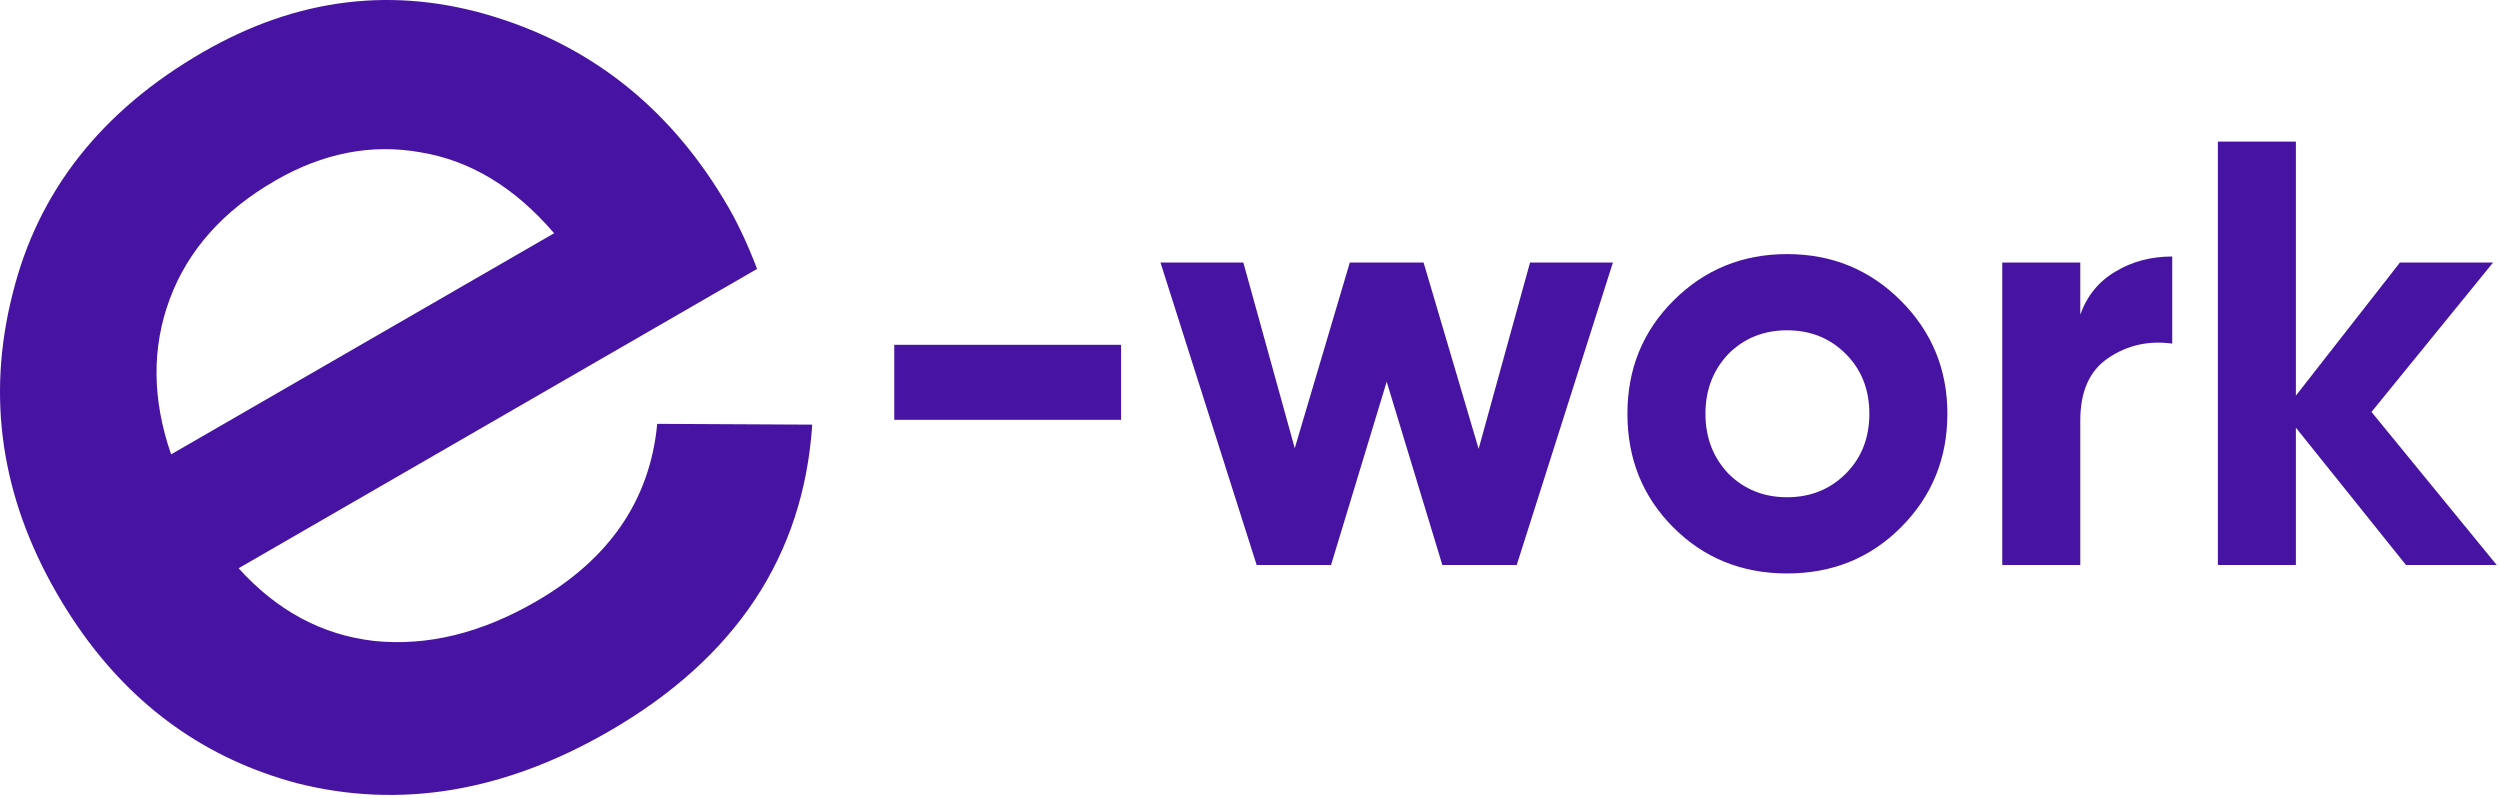 <svg width="620" height="198" viewBox="0 0 620 198" fill="none" xmlns="http://www.w3.org/2000/svg">
<path d="M187.754 66.689L59.172 140.926C68.72 151.495 79.944 157.507 92.845 158.961C105.961 160.291 119.304 157.038 132.873 149.204C151.18 138.635 161.217 123.937 162.984 105.112L201.437 105.311C199.268 137.865 182.461 163.22 151.016 181.375C124.955 196.421 99.139 200.701 73.568 194.213C51.159 188.209 33.119 175.35 19.454 155.635C17.581 152.933 15.793 150.101 14.084 147.142C0.282 123.235 -3.376 98.496 3.111 72.925C9.384 47.478 25.119 27.481 50.319 12.932C73.796 -0.622 97.967 -3.522 122.834 4.234C147.701 11.989 166.974 27.713 180.652 51.405C183.139 55.712 185.507 60.807 187.754 66.689ZM42.434 112.682L137.417 57.844C127.711 46.504 116.669 39.813 104.29 37.771C92.126 35.604 80.121 37.94 68.275 44.779C55.353 52.24 46.635 62.012 42.124 74.093C37.612 86.175 37.715 99.038 42.434 112.682Z" fill="#4713A3"/>
<path d="M278.028 104.114H221.778V85.514H278.028V104.114Z" fill="#4713A3"/>
<path d="M366.699 111.314L379.449 65.114H399.999L376.149 140.114H357.699L343.899 94.664L330.099 140.114H311.649L287.799 65.114H308.349L321.099 111.164L334.749 65.114H353.049L366.699 111.314Z" fill="#4713A3"/>
<path d="M471.399 130.814C463.799 138.414 454.399 142.214 443.199 142.214C431.999 142.214 422.599 138.414 414.999 130.814C407.399 123.214 403.599 113.814 403.599 102.614C403.599 91.514 407.399 82.164 414.999 74.564C422.699 66.864 432.099 63.014 443.199 63.014C454.299 63.014 463.699 66.864 471.399 74.564C479.099 82.264 482.949 91.614 482.949 102.614C482.949 113.714 479.099 123.114 471.399 130.814ZM428.649 117.464C432.549 121.364 437.399 123.314 443.199 123.314C448.999 123.314 453.849 121.364 457.749 117.464C461.649 113.564 463.599 108.614 463.599 102.614C463.599 96.614 461.649 91.664 457.749 87.764C453.849 83.864 448.999 81.914 443.199 81.914C437.399 81.914 432.549 83.864 428.649 87.764C424.849 91.764 422.949 96.714 422.949 102.614C422.949 108.514 424.849 113.464 428.649 117.464Z" fill="#4713A3"/>
<path d="M515.912 65.114V78.014C517.612 73.314 520.512 69.764 524.612 67.364C528.712 64.864 533.412 63.614 538.712 63.614V85.214C532.812 84.414 527.512 85.614 522.812 88.814C518.212 91.914 515.912 97.064 515.912 104.264V140.114H496.562V65.114H515.912Z" fill="#4713A3"/>
<path d="M588.129 102.164L619.179 140.114H596.679L569.379 106.064V140.114H550.029V35.114H569.379V98.114L595.179 65.114H618.279L588.129 102.164Z" fill="#4713A3"/>
</svg>
